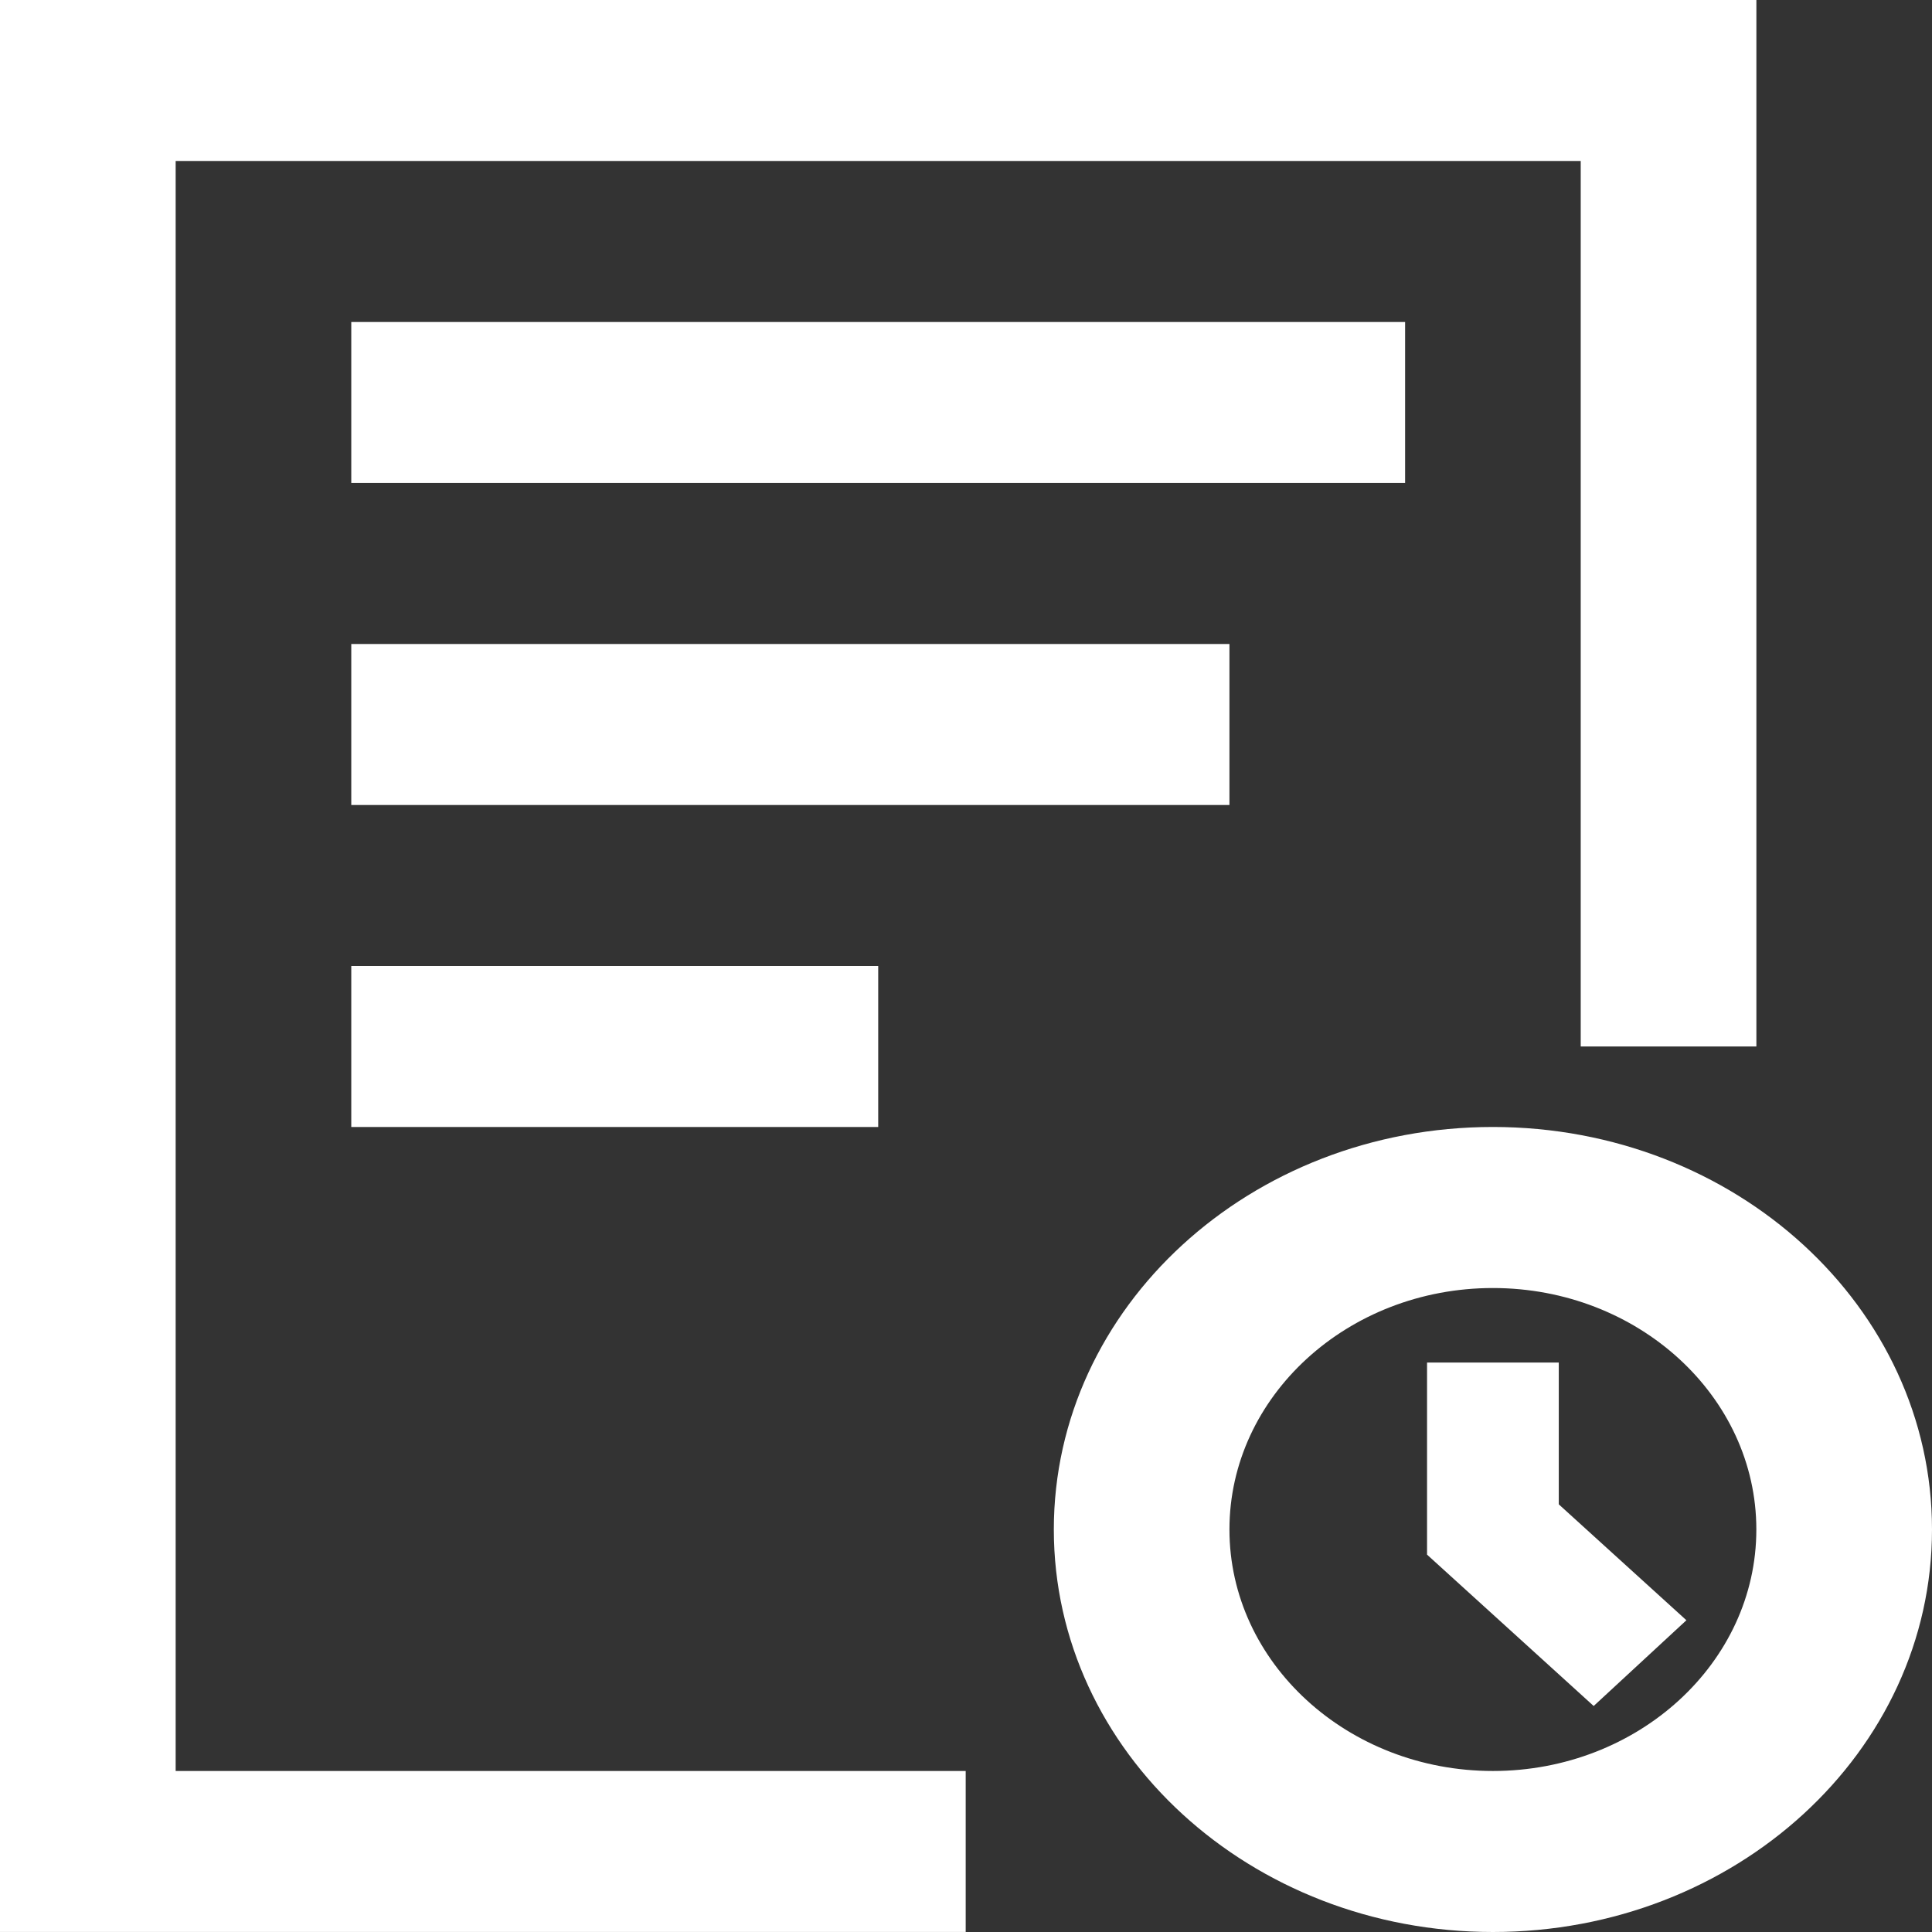 <svg width="50" height="50" viewBox="0 0 50 50" fill="none" xmlns="http://www.w3.org/2000/svg">
<rect x="0" y="0" width="50" height="50" fill="#333333" stroke="none"/>
<path d="M4.546 4.166H40.909V27.083H45.455V0H0V49.999H24.992V45.833H4.546V4.166Z" fill="white"/>
<path d="M9.091 8.333H36.364V12.499H9.091V8.333ZM9.091 16.666H31.818V20.833H9.091V16.666ZM9.091 25H22.728V29.166H9.091V25ZM38.636 29.166C32.36 29.166 27.273 33.83 27.273 39.583C27.273 45.336 32.36 50 38.636 50C44.912 50 50 45.336 50 39.583C50 33.83 44.913 29.166 38.636 29.166ZM38.636 45.833C34.877 45.833 31.818 43.029 31.818 39.583C31.818 36.137 34.877 33.334 38.636 33.334C42.396 33.334 45.454 36.137 45.454 39.583C45.455 43.029 42.396 45.833 38.636 45.833Z" fill="white"/>
<path d="M40.341 35.263H36.932V40.234L41.244 44.151L43.644 41.932L40.341 38.932V35.263Z" fill="white"/>
</svg>
